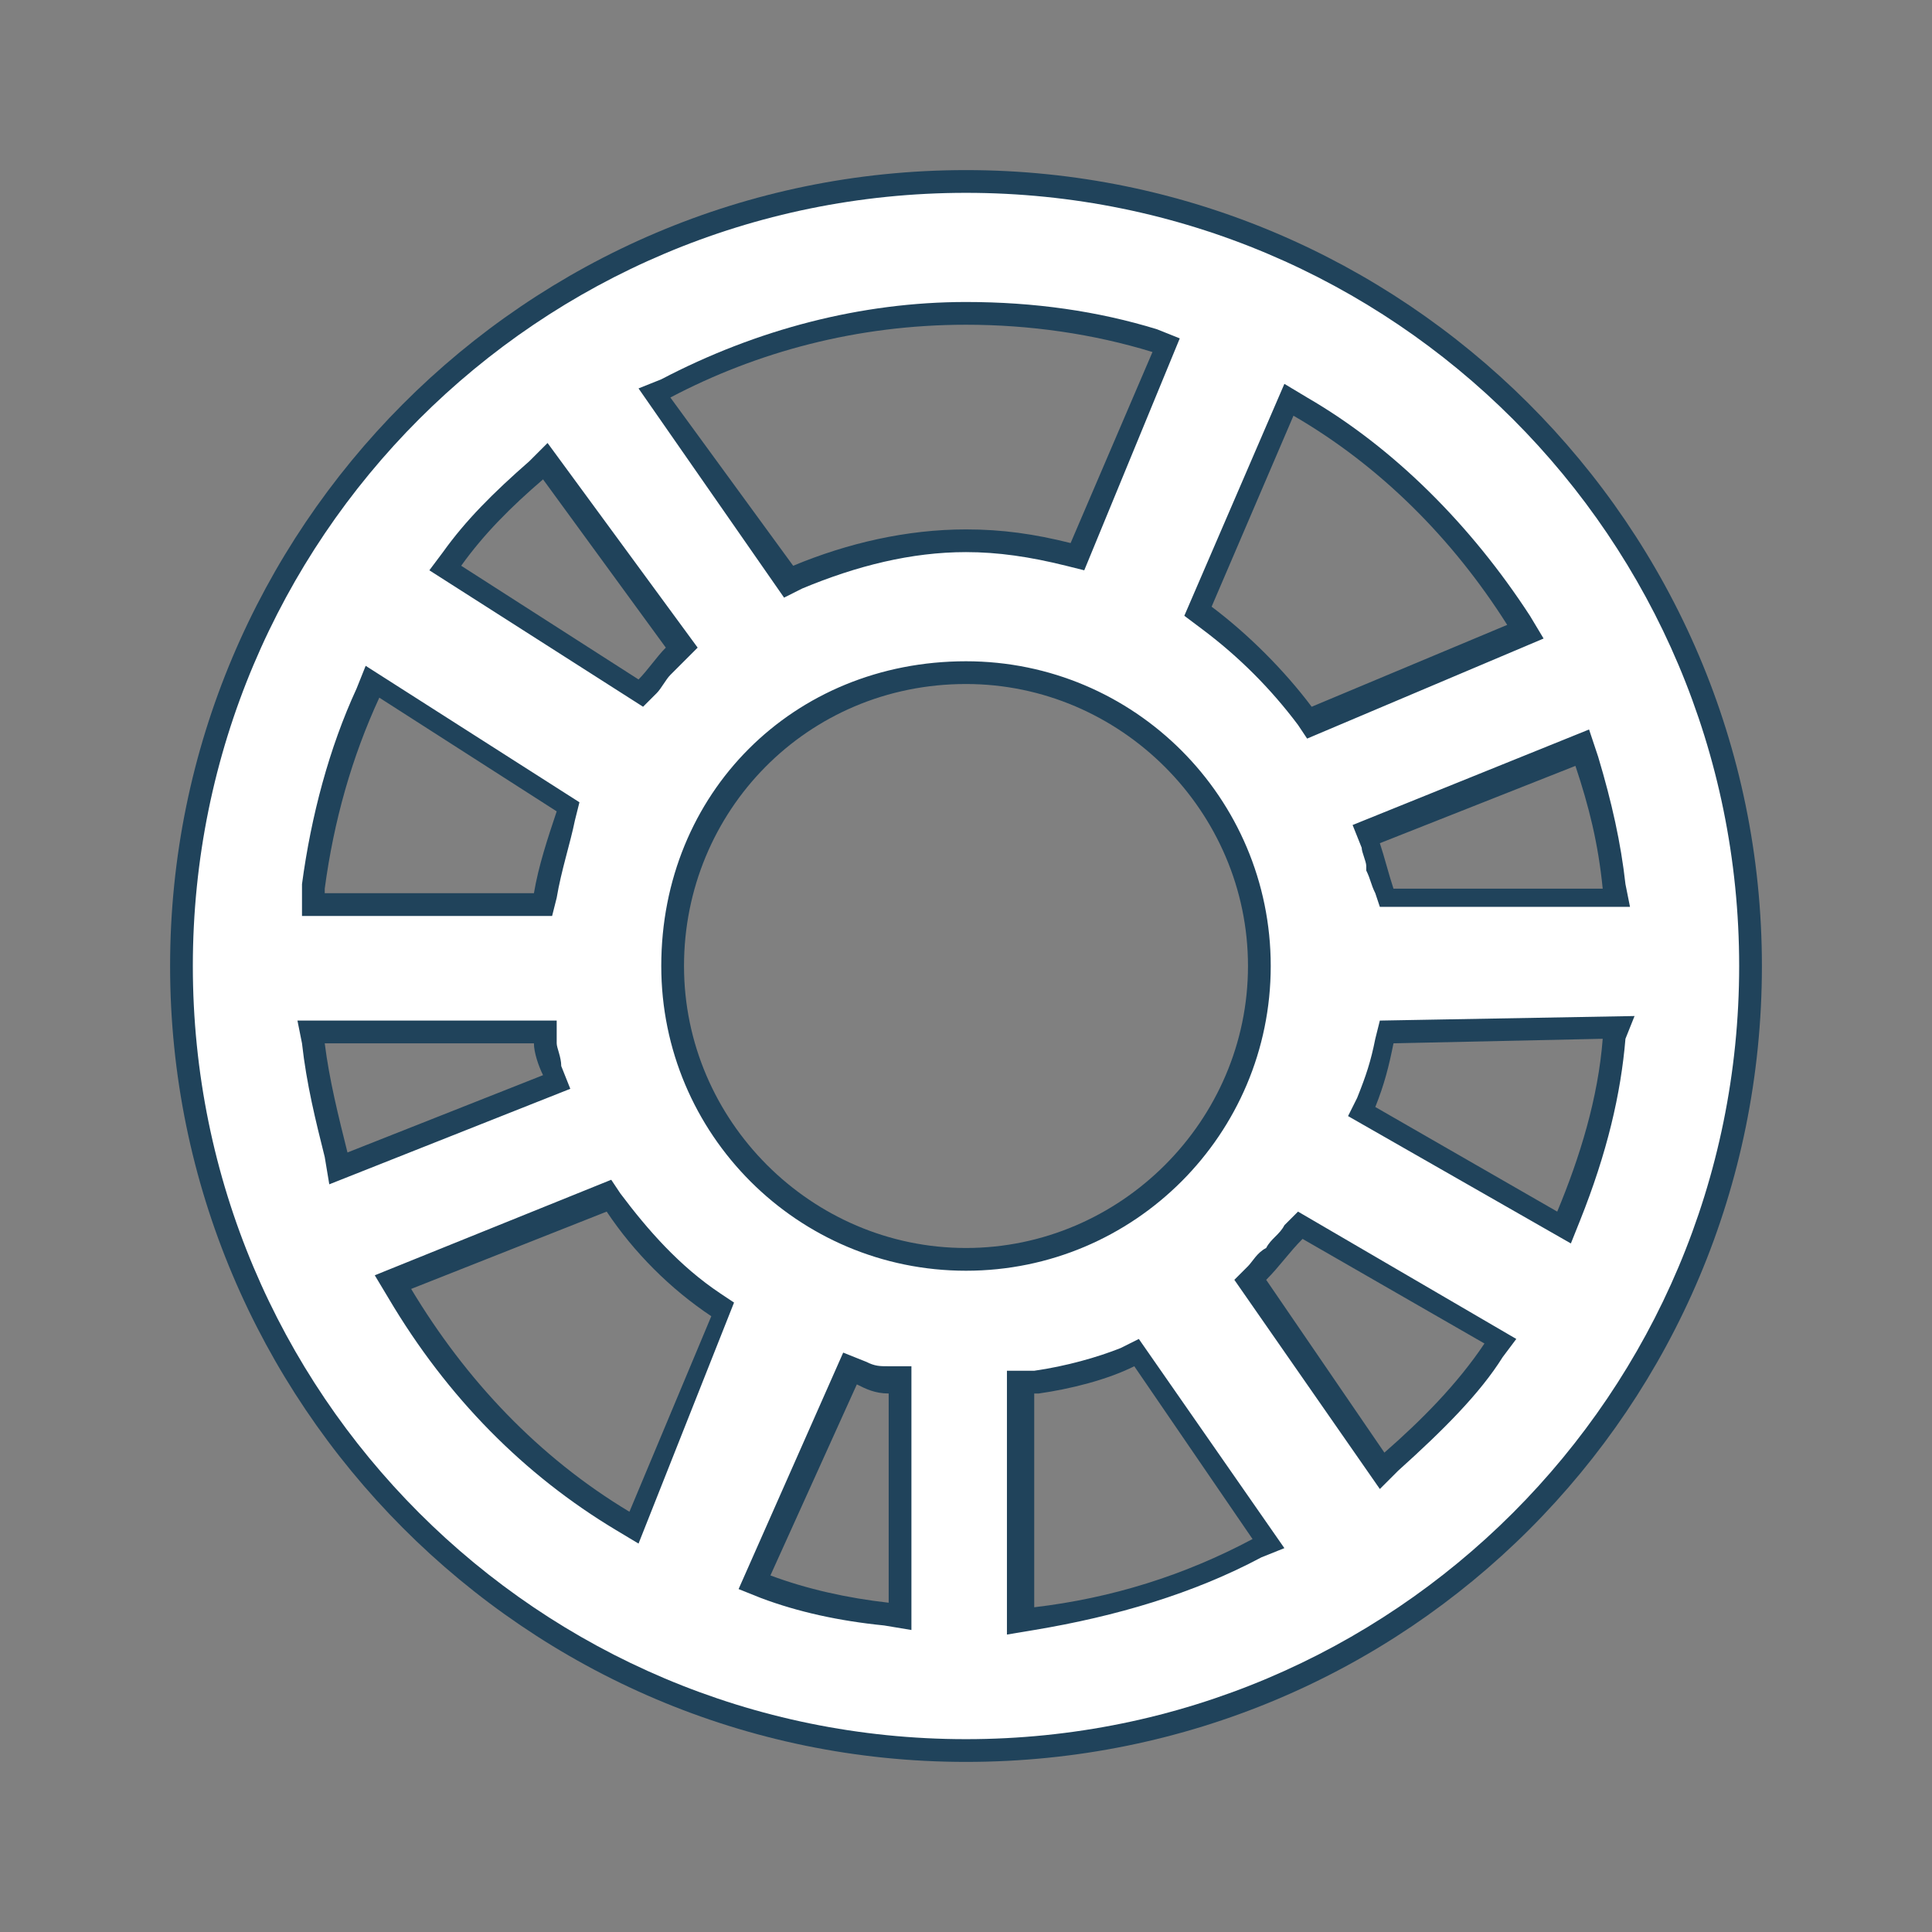 <svg width="48" height="48" viewBox="0 0 48 48" fill="none" xmlns="http://www.w3.org/2000/svg">
<rect x="0" y="0" width="48" height="48" fill="#808080" stroke="none"/>
<path d="M24 4.226C13.04 4.226 4.226 13.153 4.226 24C4.226 34.847 13.04 43.774 24 43.774C34.96 43.774 43.774 34.961 43.774 24C43.774 13.04 34.847 4.226 24 4.226ZM34.395 36.09L31.458 31.797C31.797 31.458 32.023 31.119 32.362 30.78L36.881 33.379C36.203 34.395 35.299 35.3 34.395 36.09ZM8.068 22.079C8.294 20.384 8.746 18.802 9.424 17.333L13.831 20.158C13.604 20.836 13.379 21.514 13.265 22.192H8.068V22.079ZM13.265 25.921C13.265 26.147 13.379 26.486 13.492 26.712L8.633 28.633C8.407 27.729 8.181 26.825 8.068 25.921H13.265ZM15.864 16.881L11.458 14.056C12.023 13.266 12.701 12.588 13.492 11.91L16.542 16.09C16.316 16.316 16.09 16.655 15.864 16.881ZM24 16.994C27.842 16.994 31.006 20.158 31.006 24C31.006 27.842 27.842 31.006 24 31.006C20.158 31.006 16.994 27.842 16.994 24C16.994 20.158 20.045 16.994 24 16.994ZM34.621 22.079C34.508 21.74 34.395 21.288 34.282 20.949L39.141 19.028C39.48 20.045 39.706 20.949 39.819 22.079H34.621ZM22.079 34.621V39.819C21.062 39.706 20.045 39.48 19.141 39.141L21.288 34.395C21.514 34.508 21.74 34.621 22.079 34.621ZM25.808 34.621C26.599 34.508 27.503 34.282 28.181 33.944L31.119 38.237C29.424 39.141 27.616 39.706 25.695 39.932V34.621H25.808ZM34.169 27.503C34.395 26.938 34.508 26.486 34.621 25.921L39.819 25.808C39.706 27.277 39.254 28.746 38.689 30.102L34.169 27.503ZM37.446 15.525L32.588 17.559C31.91 16.655 31.006 15.751 30.102 15.073L32.136 10.328C34.282 11.571 36.09 13.379 37.446 15.525ZM28.633 8.746L26.599 13.492C25.695 13.266 24.904 13.153 24 13.153C22.531 13.153 21.062 13.492 19.706 14.056L16.655 9.876C18.802 8.746 21.288 8.068 24 8.068C25.582 8.068 27.164 8.294 28.633 8.746ZM10.215 32.023L15.073 30.102C15.751 31.119 16.655 32.023 17.672 32.701L15.638 37.559C13.379 36.203 11.571 34.282 10.215 32.023Z" fill="#20435B"/>
<path d="M24 4.791C13.379 4.791 4.791 13.379 4.791 24C4.791 34.621 13.379 43.209 24 43.209C34.621 43.209 43.209 34.621 43.209 24C43.209 13.379 34.621 4.791 24 4.791ZM39.706 18.802C40.045 19.932 40.271 20.949 40.384 21.966L40.497 22.531H34.282L34.169 22.192C34.056 21.966 34.056 21.853 33.944 21.627V21.514C33.944 21.401 33.831 21.175 33.831 21.062L33.605 20.497L39.48 18.124L39.706 18.802ZM31.91 9.537L32.475 9.876C34.621 11.119 36.542 13.04 38.011 15.299L38.35 15.864L32.475 18.35L32.249 18.011C31.571 17.107 30.78 16.316 29.876 15.638L29.424 15.299L31.91 9.537ZM16.429 9.424C18.802 8.181 21.401 7.503 24 7.503C25.695 7.503 27.277 7.729 28.746 8.181L29.311 8.407L26.938 14.169L26.486 14.056C25.582 13.831 24.791 13.717 24 13.717C22.644 13.717 21.288 14.056 19.932 14.621L19.48 14.848L15.864 9.65L16.429 9.424ZM11.006 13.717C11.571 12.927 12.249 12.249 13.152 11.458L13.604 11.006L17.333 16.09L16.994 16.429C16.881 16.542 16.768 16.655 16.655 16.768C16.542 16.881 16.429 17.107 16.316 17.22L15.977 17.559L10.667 14.169L11.006 13.717ZM7.503 21.966C7.729 20.271 8.181 18.576 8.859 17.107L9.085 16.542L14.396 19.932L14.283 20.384C14.169 20.949 13.944 21.627 13.831 22.305L13.717 22.757H7.503V21.966ZM8.068 28.746C7.842 27.842 7.616 26.938 7.503 25.921L7.39 25.356H13.831V25.921C13.831 26.034 13.944 26.26 13.944 26.486L14.169 27.051L8.181 29.424L8.068 28.746ZM15.864 38.35L15.299 38.011C13.04 36.655 11.119 34.734 9.65 32.249L9.311 31.684L15.186 29.311L15.412 29.65C16.09 30.554 16.881 31.458 17.898 32.136L18.237 32.362L15.864 38.35ZM22.644 40.497L21.966 40.384C20.836 40.271 19.819 40.045 18.915 39.706L18.35 39.48L20.949 33.605L21.514 33.831C21.74 33.944 21.853 33.944 22.079 33.944H22.644V40.497ZM16.429 24C16.429 19.706 19.706 16.429 24 16.429C28.181 16.429 31.571 19.819 31.571 24C31.571 28.181 28.181 31.571 24 31.571C19.819 31.571 16.429 28.181 16.429 24ZM31.345 38.689C29.65 39.593 27.729 40.158 25.695 40.497L25.017 40.61V34.056H25.695C26.486 33.944 27.277 33.718 27.842 33.492L28.294 33.266L31.91 38.463L31.345 38.689ZM37.333 33.718C36.768 34.621 35.864 35.525 34.734 36.542L34.282 36.994L30.667 31.797L31.006 31.458C31.119 31.345 31.232 31.119 31.458 31.006C31.571 30.78 31.797 30.667 31.91 30.441L32.249 30.102L37.672 33.266L37.333 33.718ZM40.384 25.808C40.271 27.164 39.932 28.633 39.254 30.328L39.028 30.893L33.492 27.729L33.718 27.277C33.944 26.712 34.056 26.373 34.169 25.808L34.282 25.356L40.61 25.243L40.384 25.808Z" fill="white"/>
</svg>
